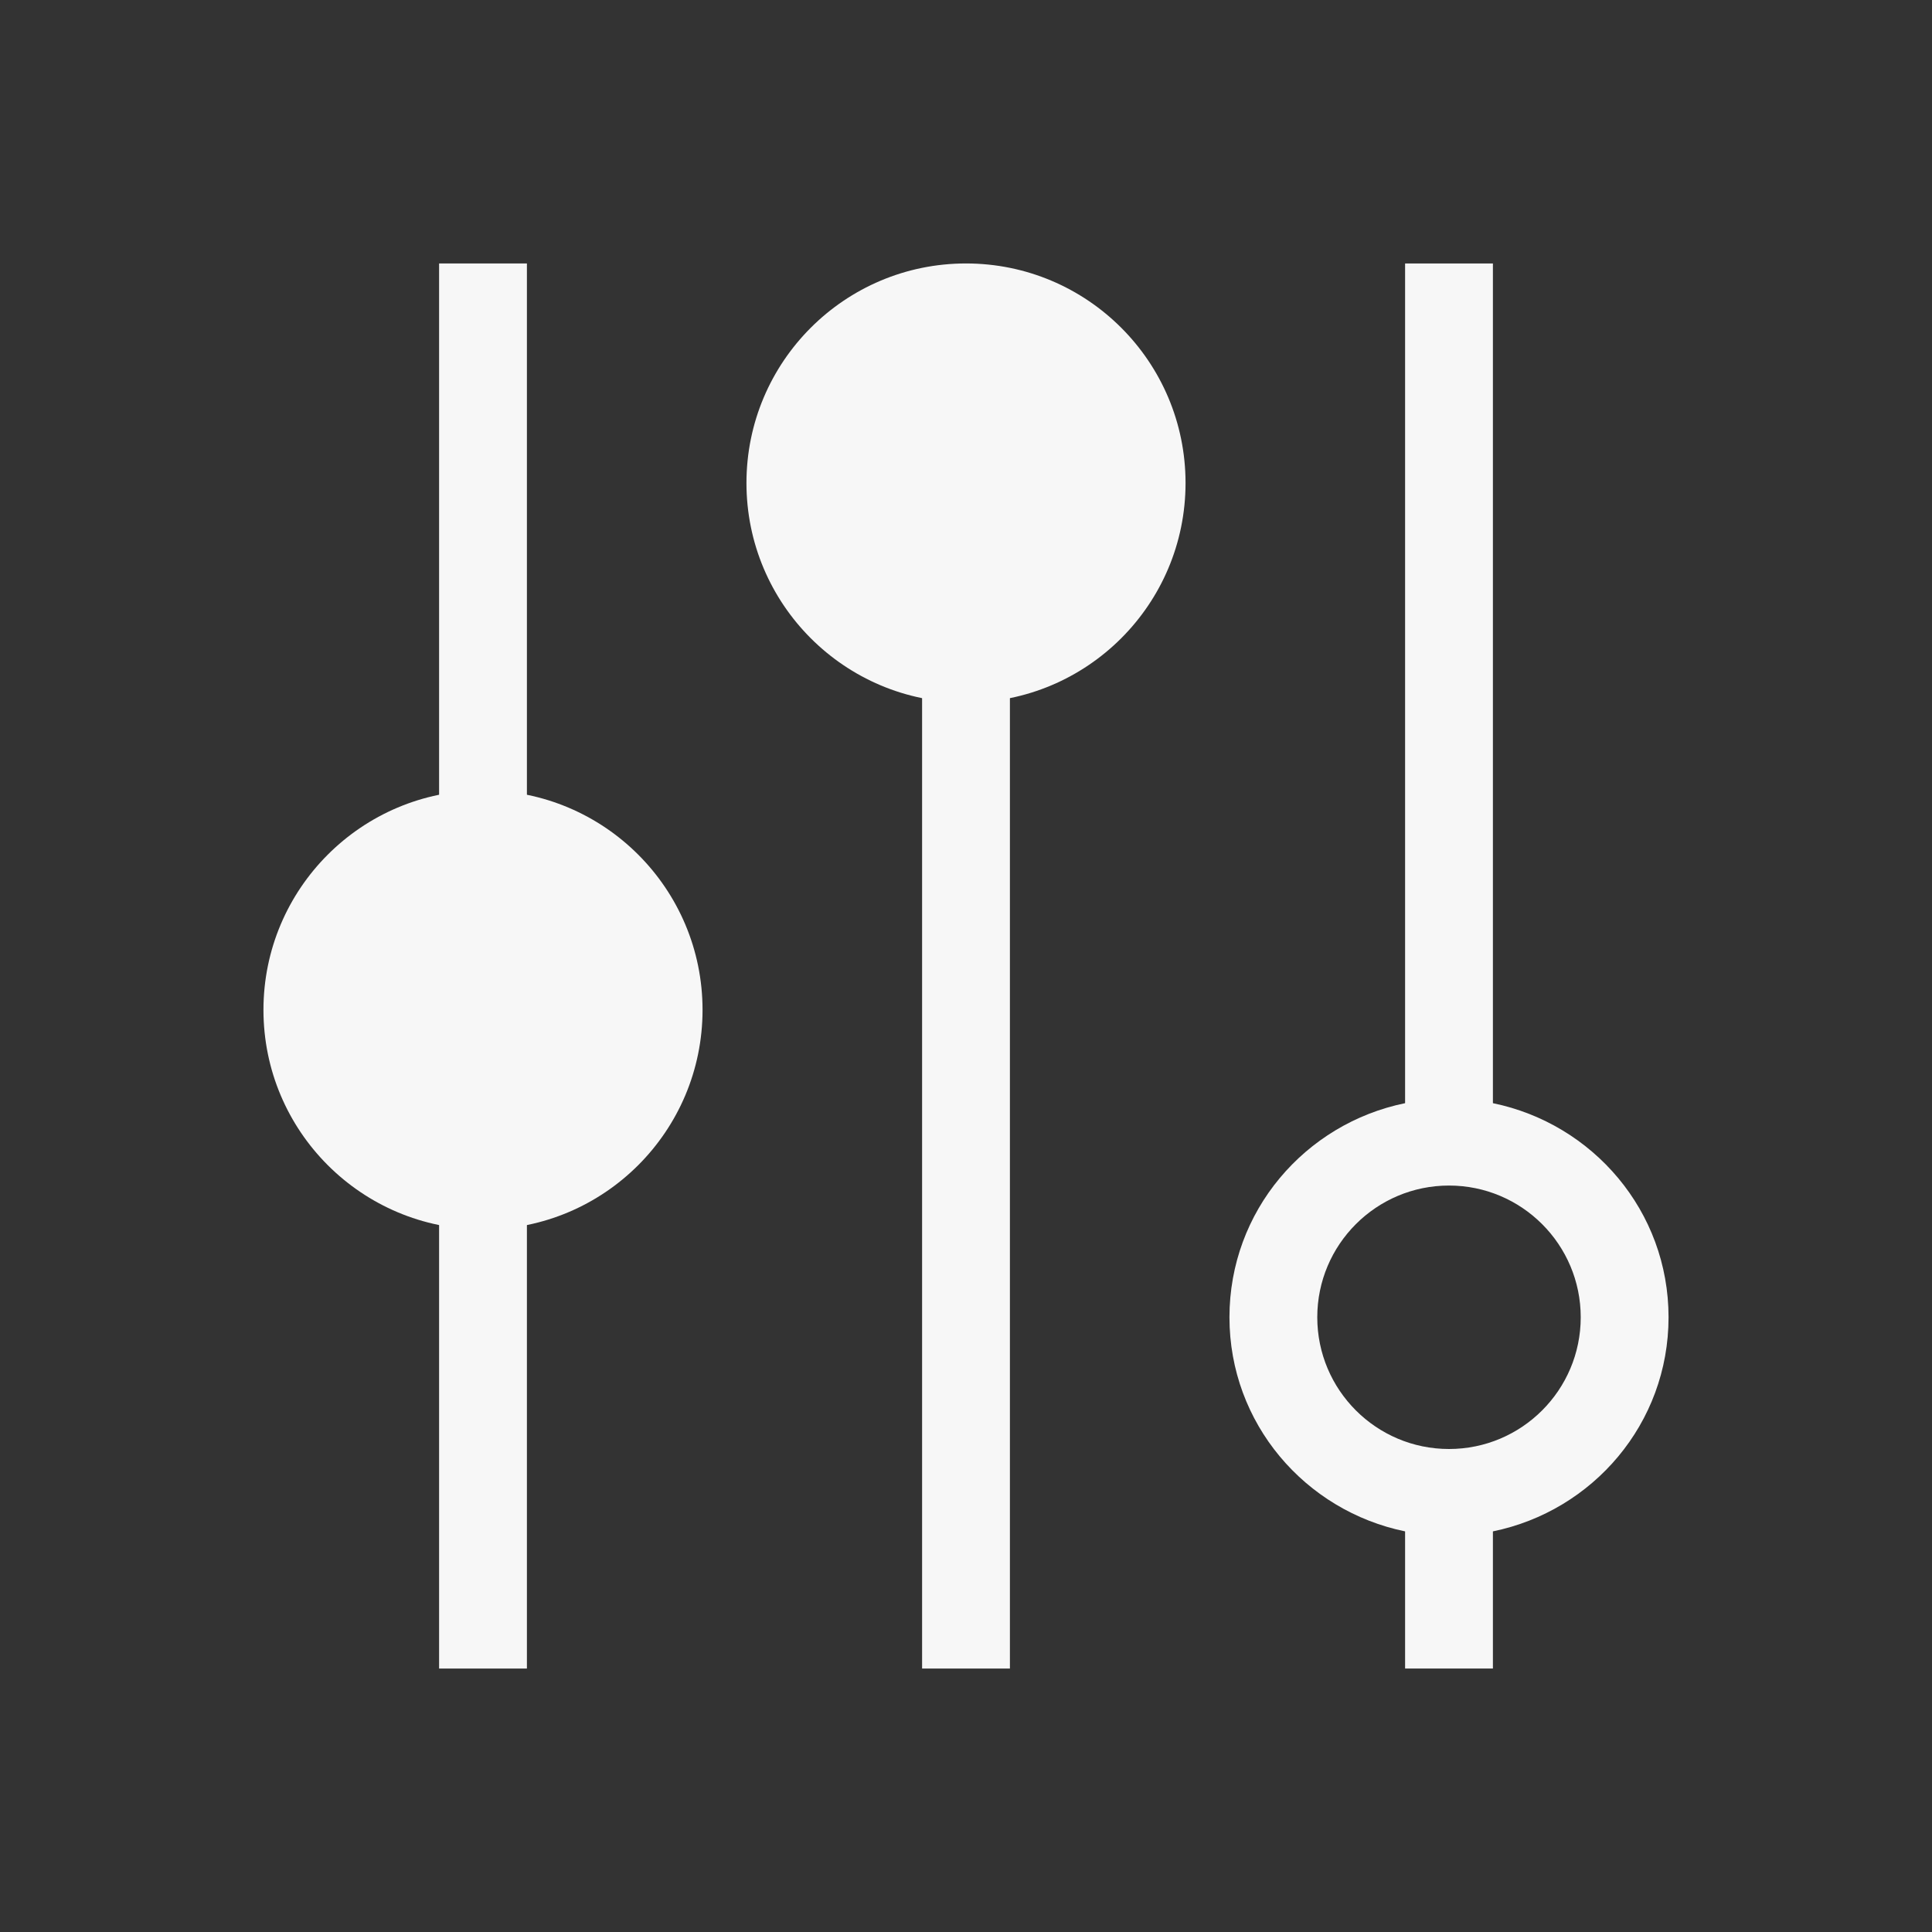 <?xml version="1.0" encoding="UTF-8" standalone="no"?>
<!-- Created with Inkscape (http://www.inkscape.org/) -->

<svg
   xmlns:dc="http://purl.org/dc/elements/1.1/"
   xmlns:cc="http://creativecommons.org/ns#"
   xmlns:rdf="http://www.w3.org/1999/02/22-rdf-syntax-ns#"
   xmlns:svg="http://www.w3.org/2000/svg"
   xmlns="http://www.w3.org/2000/svg"
   xmlns:sodipodi="http://sodipodi.sourceforge.net/DTD/sodipodi-0.dtd"
   xmlns:inkscape="http://www.inkscape.org/namespaces/inkscape"
   width="22"
   height="22"
   id="svg3613"
   version="1.1"
   inkscape:version="0.91 r13725"
   sodipodi:docname="applications-system.svg">
  <rect width="100%" height="100%" fill="#333333" stroke="none"/>
  <defs
     id="defs3615" />
  <sodipodi:namedview
     id="base"
     pagecolor="#ffffff"
     bordercolor="#ffffff"
     borderopacity="1.0"
     inkscape:pageopacity="0.0"
     inkscape:pageshadow="2"
     inkscape:zoom="22.627417"
     inkscape:cx="4.9444461"
     inkscape:cy="9.0375365"
     inkscape:document-units="px"
     inkscape:current-layer="layer1"
     showgrid="true"
     inkscape:window-width="1366"
     inkscape:window-height="694"
     inkscape:window-x="-4"
     inkscape:window-y="0"
     inkscape:window-maximized="1"
     inkscape:showpageshadow="false"
     borderlayer="true"
     inkscape:snap-bbox="true"
     inkscape:bbox-paths="true"
     inkscape:bbox-nodes="true"
     inkscape:object-nodes="true">
    <sodipodi:guide
       position="2,20"
       orientation="18,0"
       id="guide4074" />
    <sodipodi:guide
       position="18,2"
       orientation="0,18"
       id="guide4076" />
    <sodipodi:guide
       position="20,2"
       orientation="-18,0"
       id="guide4078" />
    <sodipodi:guide
       position="20,20"
       orientation="0,-18"
       id="guide4080" />
    <sodipodi:guide
       position="3,19"
       orientation="16,0"
       id="guide4082" />
    <sodipodi:guide
       position="3,3"
       orientation="0,16"
       id="guide4084" />
    <sodipodi:guide
       position="19,3"
       orientation="-16,0"
       id="guide4086" />
    <sodipodi:guide
       position="19,19"
       orientation="0,-16"
       id="guide4088" />
    <inkscape:grid
       type="xygrid"
       id="grid4090" />
  </sodipodi:namedview>
  <g
     inkscape:label="Capa 1"
     inkscape:groupmode="layer"
     id="layer1"
     transform="translate(0,-1030.362)">
    <circle
       id="path2986"
       style="fill:#f7f7f7;fill-opacity:1;stroke:none"
       cx="5.5"
       cy="1041.862"
       r="2.5" />
    <path
       sodipodi:nodetypes="ccccc"
       inkscape:connector-curvature="0"
       id="rect3756"
       d="m 5,1033.362 1,0 0,16 -1,0 z"
       style="fill:#f7f7f7;fill-opacity:1;stroke:none" />
    <circle
       style="fill:#f7f7f7;fill-opacity:1;stroke:none"
       id="path3758"
       cx="11"
       cy="1035.862"
       r="2.5" />
    <path
       sodipodi:nodetypes="ccccc"
       inkscape:connector-curvature="0"
       id="rect3760"
       d="m 10.5,1034.862 1,0 0,14.5 -1,0 z"
       style="fill:#f7f7f7;fill-opacity:1;stroke:none" />
    <path
       sodipodi:nodetypes="ccsccccscccsssss"
       id="path3762"
       d="m 16,1033.362 0,9.562 c -1.139,0.233 -2,1.229 -2,2.438 0,1.208 0.861,2.204 2,2.438 l 0,1.562 1,0 0,-1.562 c 1.139,-0.233 2,-1.229 2,-2.438 0,-1.208 -0.861,-2.204 -2,-2.438 l 0,-9.562 z m 0.5,10.5 c 0.828,0 1.5,0.672 1.5,1.5 0,0.828 -0.672,1.5 -1.5,1.5 -0.828,0 -1.5,-0.672 -1.5,-1.5 0,-0.828 0.672,-1.5 1.5,-1.5 z"
       style="fill:#f7f7f7;fill-opacity:1;stroke:none"
       inkscape:connector-curvature="0" />
  </g>
</svg>
